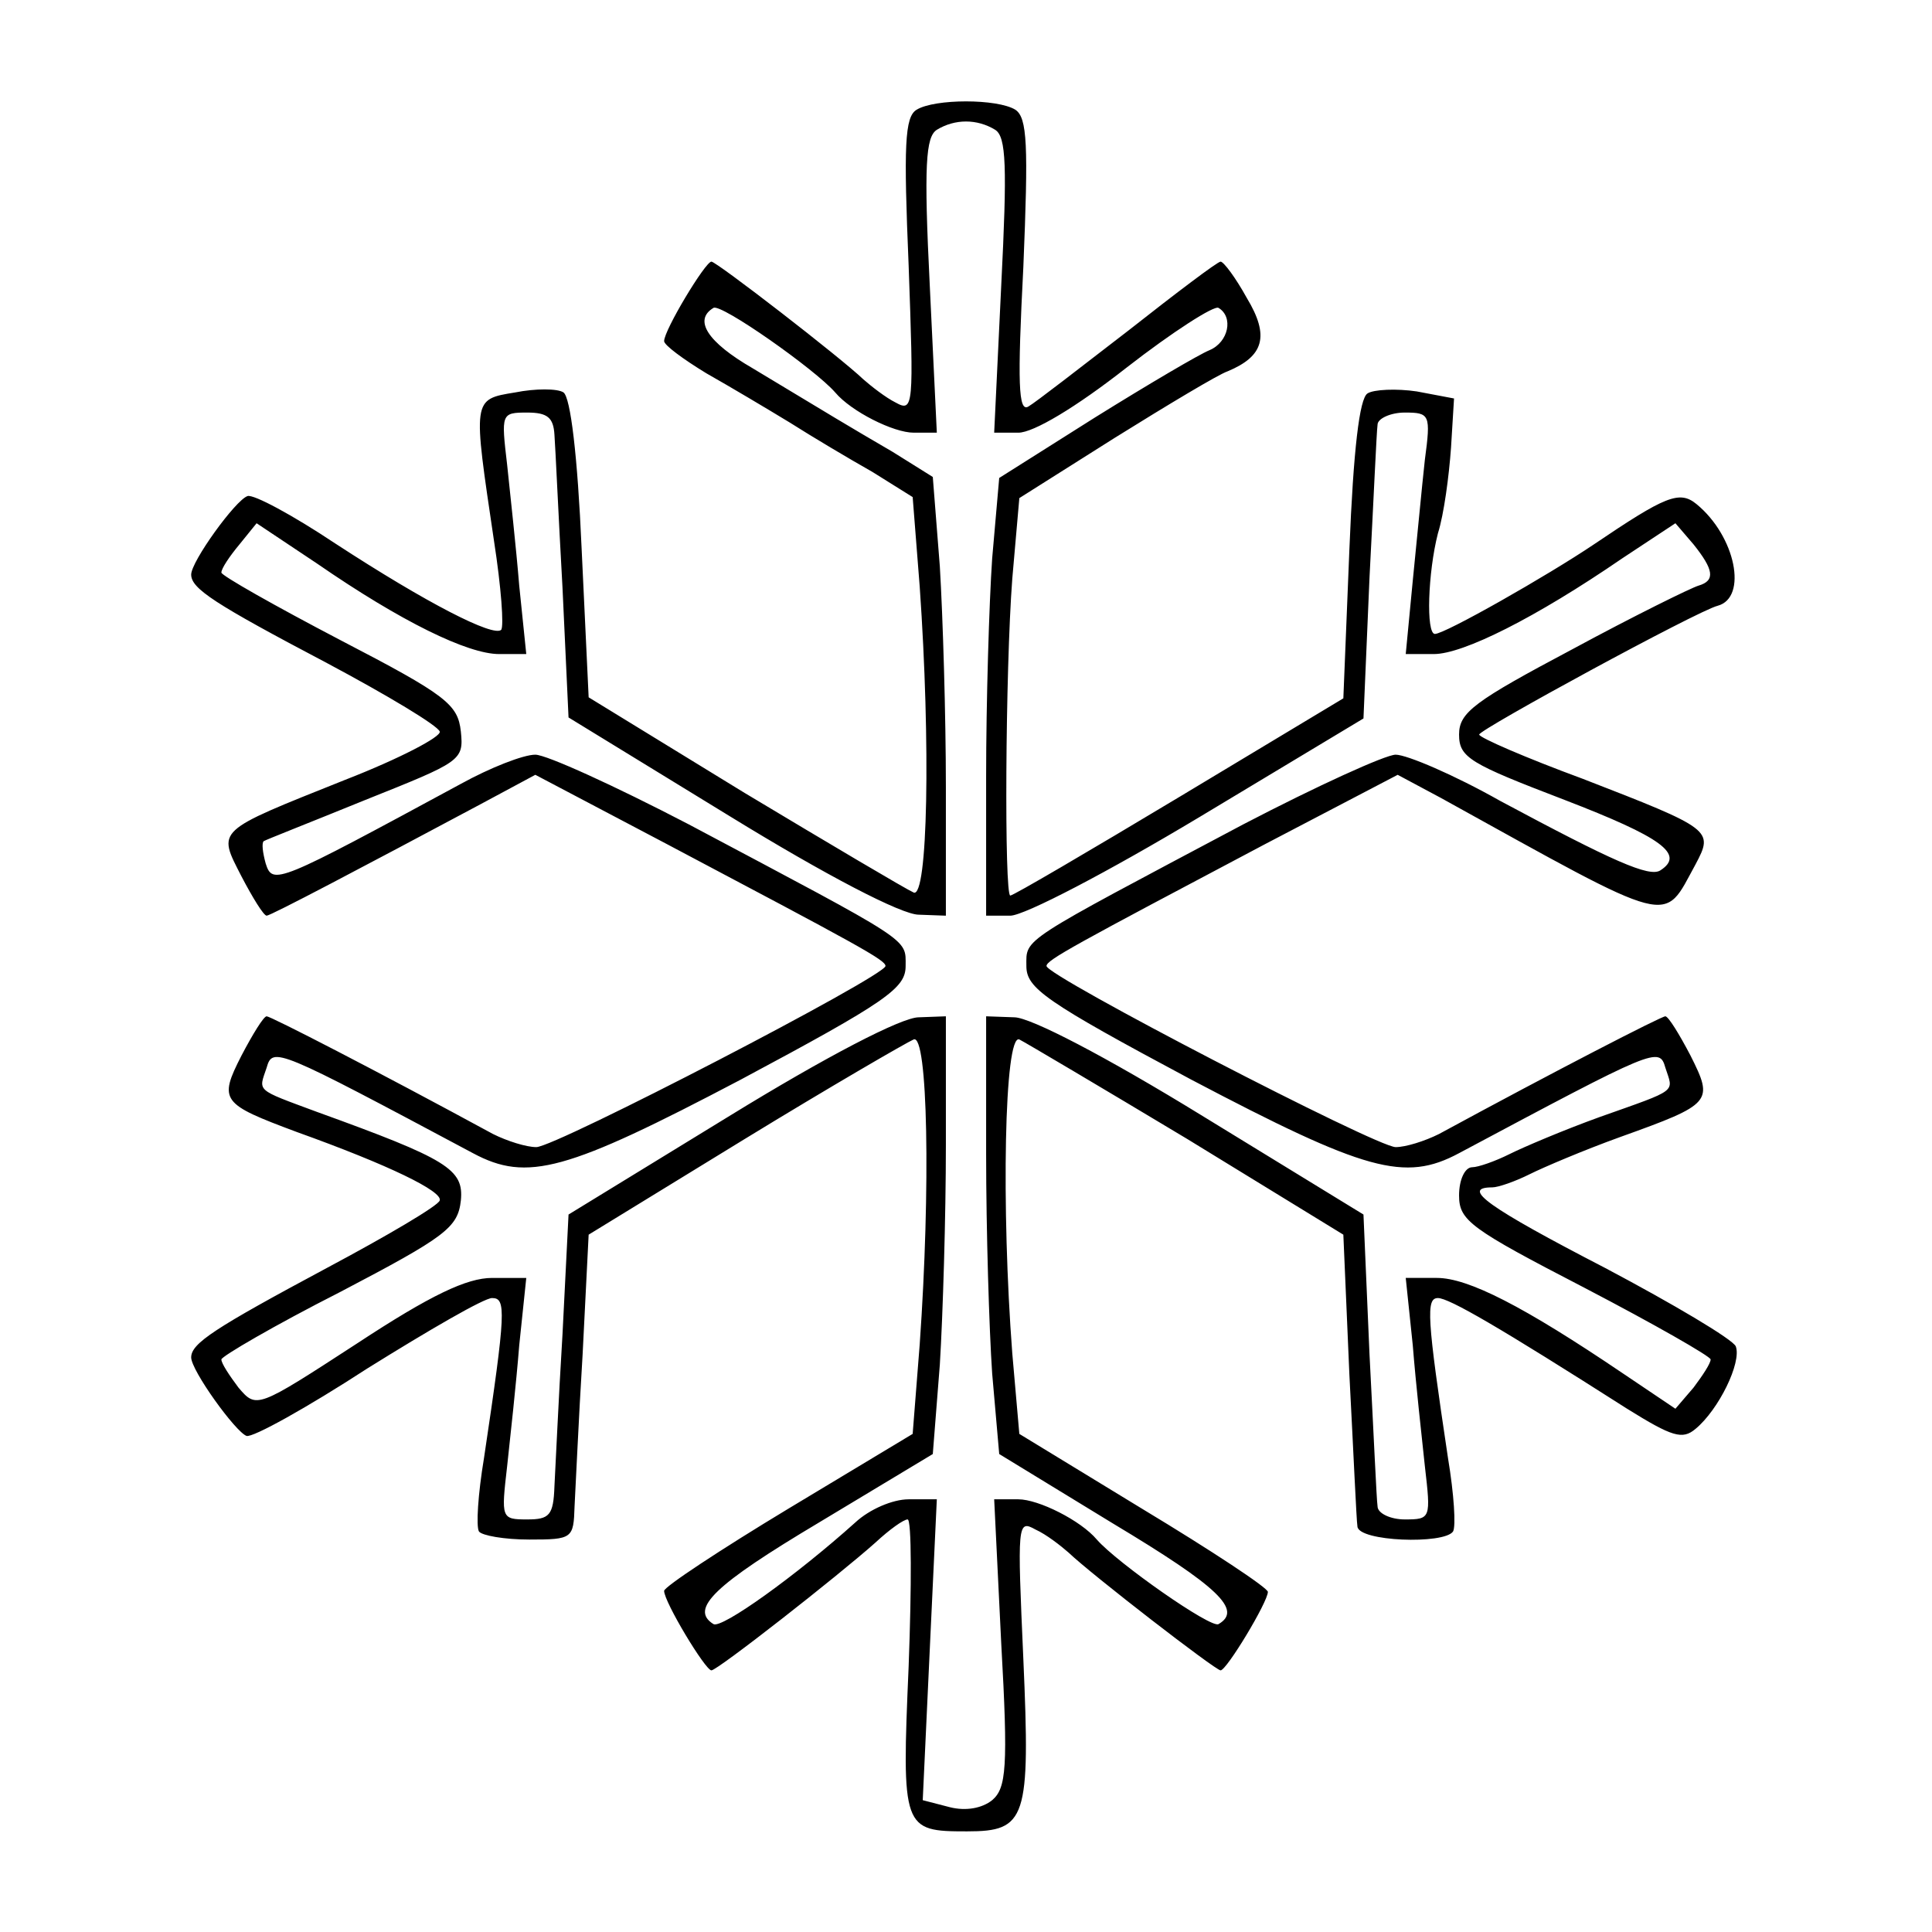 <?xml version="1.0" standalone="no"?>
<!DOCTYPE svg PUBLIC "-//W3C//DTD SVG 20010904//EN"
 "http://www.w3.org/TR/2001/REC-SVG-20010904/DTD/svg10.dtd">
<svg version="1.0" xmlns="http://www.w3.org/2000/svg"
 width="192pt" height="192pt" viewBox="0 0 192 192"
 preserveAspectRatio="xMidYMid meet">
<g transform="translate(0,192) scale(0.1,-0.1)"
fill="#000000" stroke="none">
<path d="M911 1811 c-12 -7 -13 -36 -8 -155 5 -140 5 -146 -13 -136 -10 5 -24
16 -32 23 -23 22 -146 117 -151 117 -6 0 -47 -68 -47 -79 0 -4 19 -18 42 -32
23 -13 60 -35 83 -49 22 -14 59 -36 82 -49 l40 -25 7 -89 c11 -157 8 -310 -6
-304 -7 3 -83 48 -168 99 l-155 95 -7 148 c-4 92 -11 150 -18 155 -6 4 -28 4
-48 0 -43 -7 -42 -6 -21 -148 7 -45 10 -85 7 -88 -8 -7 -73 26 -165 86 -42 28
-81 49 -87 47 -12 -4 -56 -65 -56 -78 0 -14 23 -29 135 -88 60 -32 110 -62
112 -68 2 -5 -40 -27 -94 -48 -130 -52 -127 -49 -103 -96 11 -21 22 -39 25
-39 4 0 95 48 213 111 l54 29 131 -69 c189 -100 217 -115 217 -121 0 -10 -328
-180 -347 -180 -10 0 -29 6 -43 13 -116 63 -221 117 -225 117 -3 0 -14 -18
-25 -39 -23 -45 -20 -48 55 -76 92 -33 145 -59 142 -68 -1 -5 -52 -35 -112
-67 -112 -60 -135 -75 -135 -89 0 -13 44 -74 55 -78 6 -2 60 28 120 67 61 38
116 70 124 70 14 0 14 -12 -8 -159 -6 -36 -8 -68 -5 -73 3 -4 25 -8 50 -8 43
0 44 1 45 33 1 17 4 86 8 151 l6 119 155 95 c85 52 161 96 168 99 14 6 17
-147 6 -303 l-7 -89 -123 -74 c-68 -41 -124 -78 -124 -82 0 -11 41 -79 47 -79
6 0 126 94 163 127 14 13 28 23 32 23 4 0 4 -66 1 -146 -7 -162 -6 -164 58
-164 59 0 63 12 56 171 -6 135 -6 139 12 129 11 -5 25 -16 33 -23 23 -22 146
-117 151 -117 6 0 47 68 47 78 0 4 -56 41 -124 82 l-123 75 -7 80 c-11 144 -8
318 7 312 6 -3 82 -48 167 -99 l155 -95 6 -139 c4 -76 7 -145 8 -151 1 -15 86
-18 95 -5 3 5 1 37 -5 73 -21 140 -22 159 -10 159 11 0 61 -29 188 -110 45
-28 55 -31 68 -20 23 19 46 66 40 82 -3 7 -62 42 -130 78 -116 60 -144 80
-112 80 6 0 23 6 37 13 14 7 54 24 90 37 92 33 93 35 70 81 -11 21 -22 39 -25
39 -4 0 -109 -54 -225 -117 -14 -7 -33 -13 -43 -13 -19 0 -347 170 -347 180 0
6 28 21 217 121 l132 69 43 -23 c235 -130 220 -126 253 -66 18 34 17 35 -112
85 -57 21 -103 41 -103 44 0 5 217 123 237 128 30 8 18 69 -21 101 -17 14 -31
8 -102 -40 -46 -31 -148 -89 -158 -89 -9 0 -7 61 3 100 6 19 11 57 13 85 l3
49 -37 7 c-20 3 -43 2 -49 -2 -8 -5 -14 -56 -18 -155 l-6 -148 -163 -98 c-90
-54 -165 -98 -168 -98 -6 0 -5 223 2 315 l7 80 95 60 c53 33 103 63 112 66 36
15 42 35 19 73 -11 20 -23 36 -26 36 -3 0 -44 -31 -91 -68 -48 -37 -93 -72
-100 -76 -10 -6 -11 23 -5 139 5 121 4 148 -8 156 -18 11 -80 11 -98 0z m78
-20 c11 -7 12 -36 6 -155 l-7 -146 24 0 c15 0 57 25 108 65 45 35 87 62 91 59
15 -9 10 -34 -9 -42 -10 -4 -61 -34 -114 -67 l-95 -60 -7 -80 c-3 -44 -6 -142
-6 -217 l0 -138 24 0 c14 0 98 44 188 98 l163 98 6 140 c4 76 7 145 8 152 0 6
13 12 27 12 25 0 26 -2 20 -47 -3 -27 -8 -81 -12 -120 l-7 -73 28 0 c29 0 101
36 187 95 l53 35 18 -21 c20 -25 22 -36 5 -41 -7 -2 -64 -30 -125 -63 -98 -52
-113 -63 -113 -85 0 -23 11 -29 105 -65 96 -37 120 -54 95 -70 -11 -7 -47 9
-159 69 -46 26 -93 46 -104 46 -10 0 -78 -31 -151 -69 -224 -119 -216 -113
-216 -141 0 -22 18 -35 164 -113 173 -91 212 -102 266 -73 195 104 199 106
205 85 8 -25 14 -21 -65 -49 -36 -13 -76 -30 -90 -37 -14 -7 -31 -13 -37 -13
-7 0 -13 -12 -13 -28 0 -25 11 -33 125 -92 69 -36 125 -68 125 -71 0 -4 -8
-16 -17 -28 l-18 -21 -52 35 c-99 67 -154 95 -185 95 l-31 0 7 -67 c3 -38 9
-92 12 -120 6 -52 6 -53 -20 -53 -14 0 -27 6 -27 13 -1 6 -4 75 -8 151 l-6
139 -160 98 c-96 59 -171 98 -187 98 l-28 1 0 -137 c0 -76 3 -174 6 -218 l7
-80 113 -69 c105 -63 129 -86 105 -100 -7 -5 -101 61 -121 84 -16 19 -58 40
-78 40 l-24 0 7 -143 c7 -124 5 -144 -9 -156 -10 -8 -26 -11 -42 -7 l-27 7 7
150 7 149 -28 0 c-16 0 -39 -10 -53 -23 -59 -53 -133 -106 -141 -101 -24 15 1
39 105 101 l113 68 7 89 c3 49 6 147 6 218 l0 128 -27 -1 c-17 0 -92 -39 -188
-98 l-160 -98 -6 -119 c-4 -65 -7 -134 -8 -151 -1 -29 -5 -33 -27 -33 -26 0
-26 1 -20 53 3 28 9 82 12 120 l7 67 -34 0 c-25 0 -61 -17 -134 -65 -100 -65
-100 -65 -118 -44 -9 12 -17 24 -17 28 0 3 53 34 118 67 105 55 117 64 120 91
3 31 -13 41 -143 88 -62 23 -58 20 -50 44 6 21 10 19 205 -85 54 -29 93 -18
266 73 146 78 164 91 164 113 0 28 8 22 -216 141 -73 38 -141 69 -152 69 -12
0 -45 -13 -74 -29 -183 -99 -187 -101 -194 -79 -3 11 -4 20 -2 22 1 1 47 19
101 41 95 38 98 39 95 68 -3 27 -14 36 -120 91 -65 34 -118 64 -118 67 0 4 8
16 18 28 l17 21 60 -40 c84 -58 150 -90 181 -90 l27 0 -7 68 c-3 37 -9 91 -12
120 -6 51 -6 52 20 52 20 0 26 -5 27 -22 1 -13 4 -81 8 -152 l6 -129 160 -98
c96 -59 171 -98 188 -98 l27 -1 0 128 c0 71 -3 169 -6 219 l-7 89 -40 25 c-43
25 -61 36 -139 83 -45 26 -59 48 -39 60 7 5 101 -61 121 -84 16 -19 58 -40 78
-40 l23 0 -7 146 c-6 120 -4 148 7 155 18 11 40 11 58 0z"/>
</g>
</svg>
